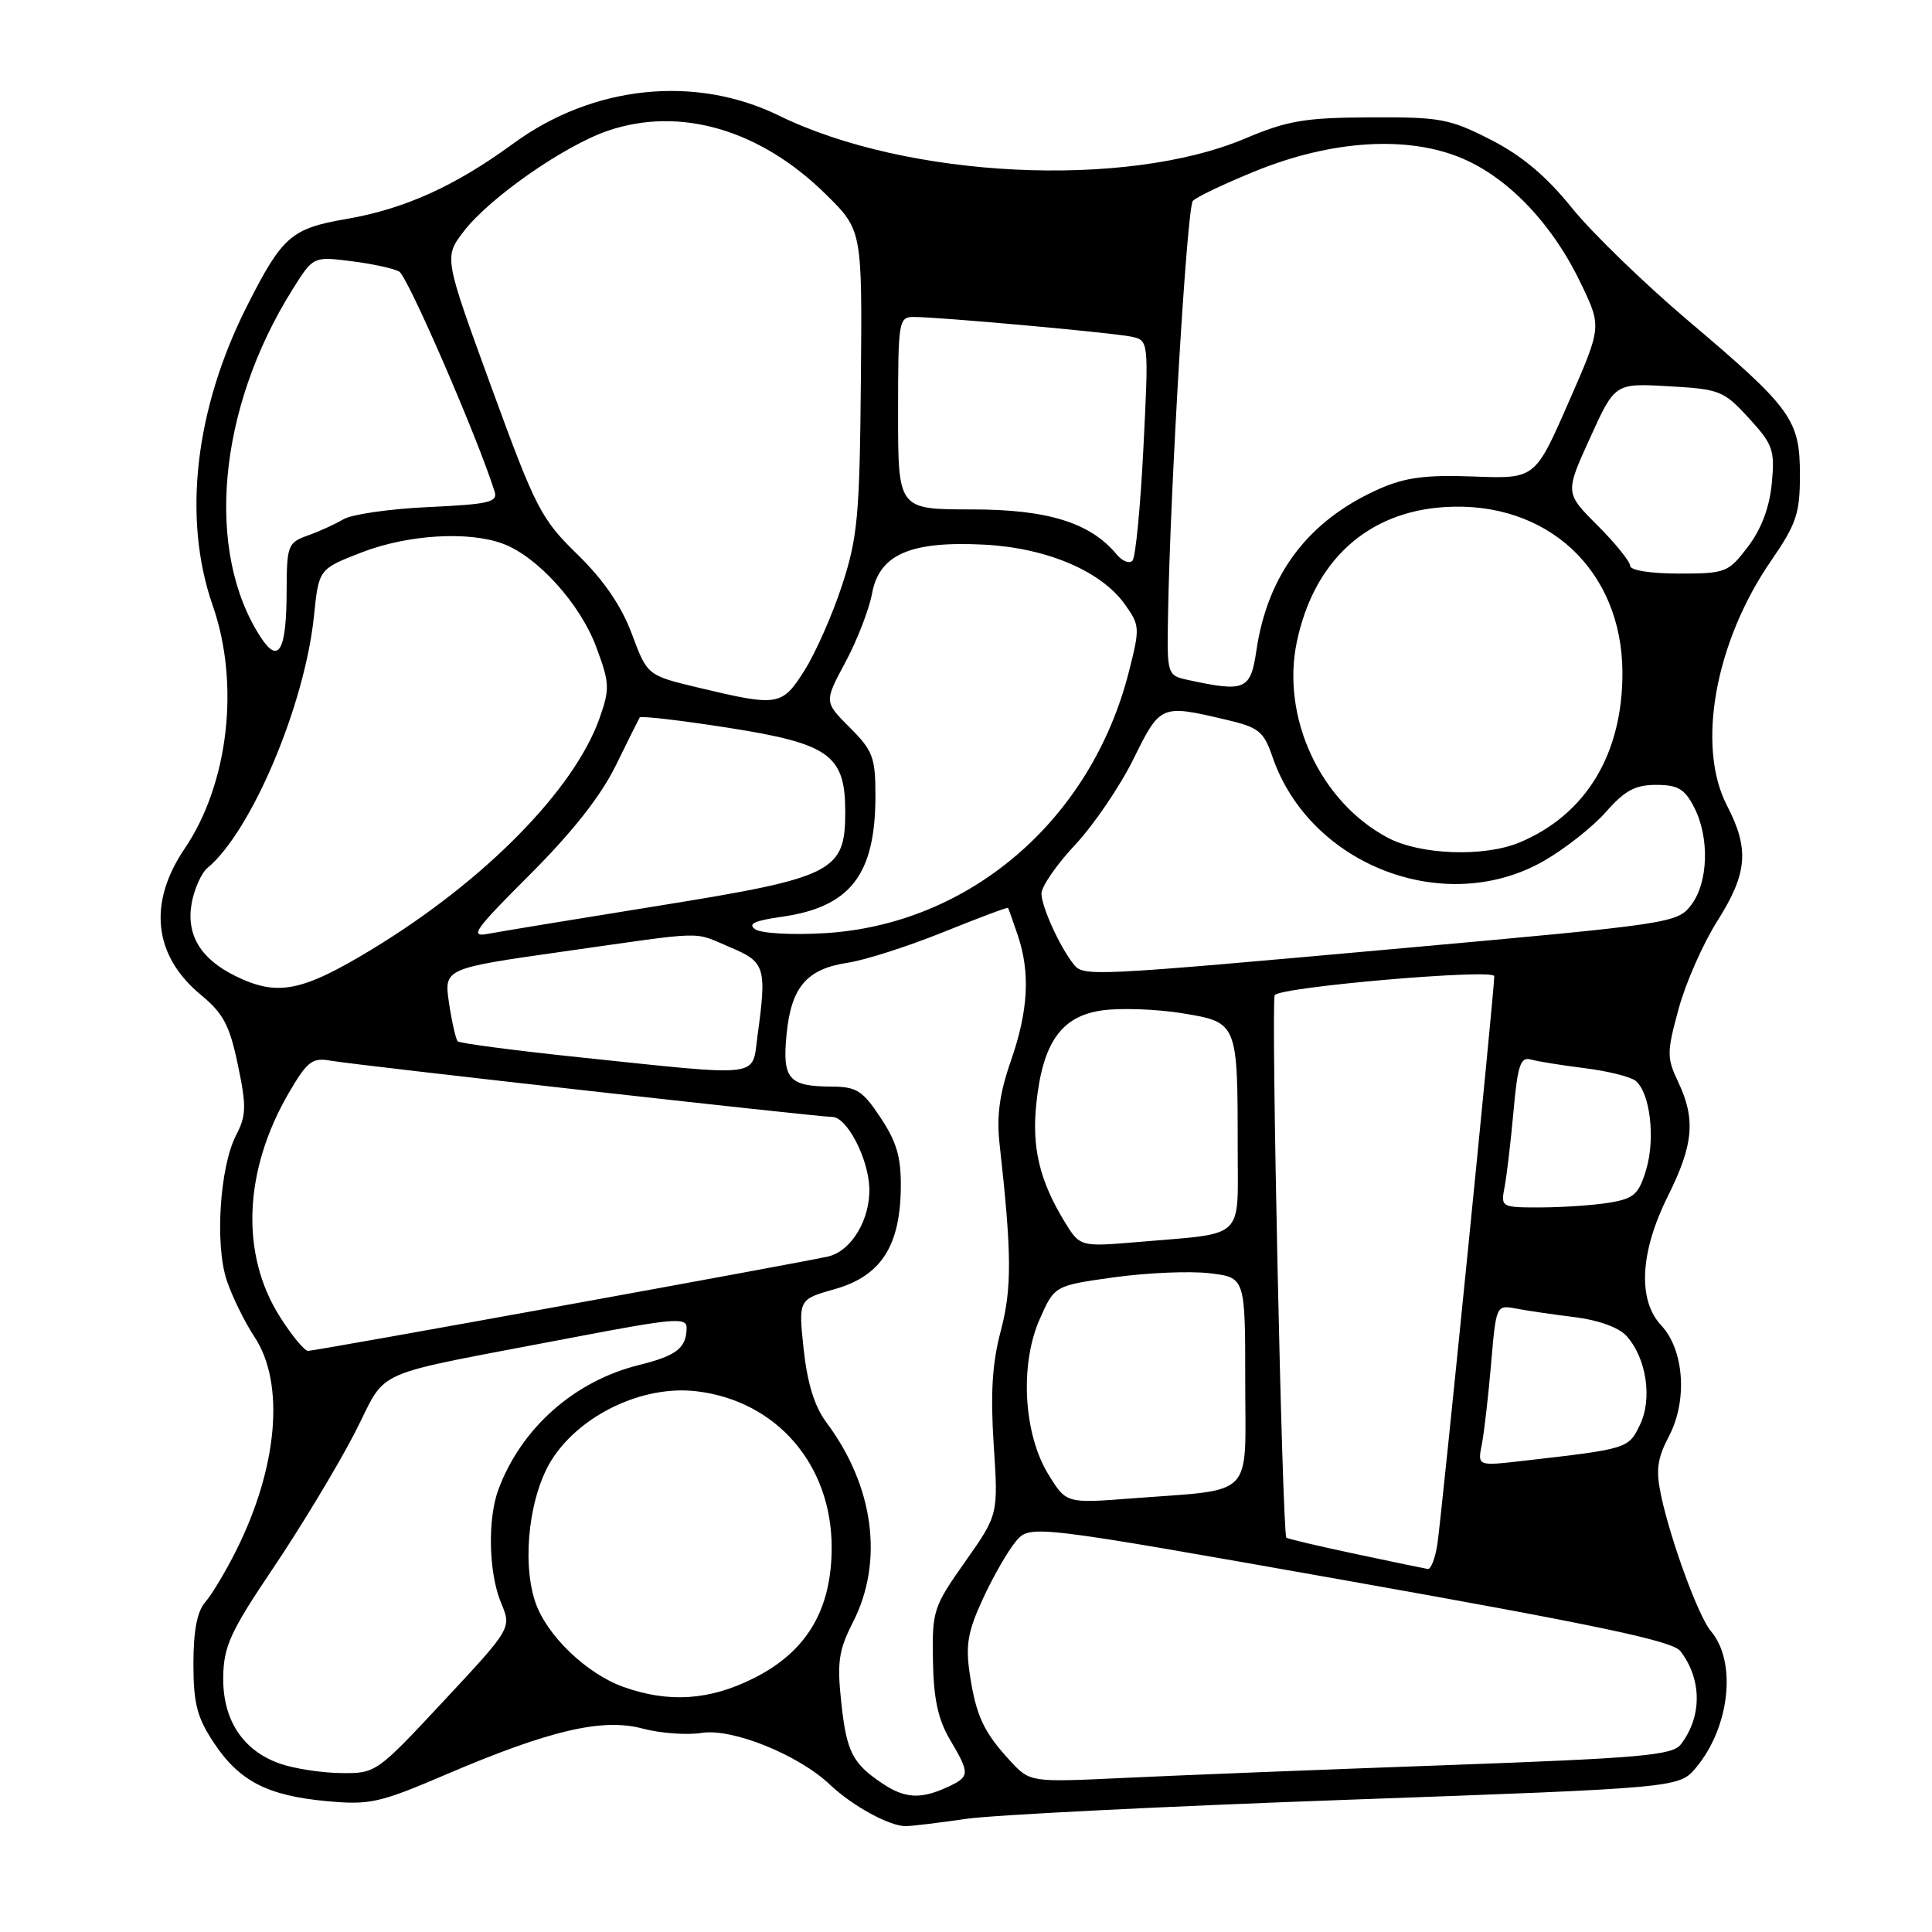 <?xml version="1.0" encoding="UTF-8" standalone="no"?>
<!DOCTYPE svg PUBLIC "-//W3C//DTD SVG 1.1//EN" "http://www.w3.org/Graphics/SVG/1.1/DTD/svg11.dtd" >
<svg xmlns="http://www.w3.org/2000/svg" xmlns:xlink="http://www.w3.org/1999/xlink" version="1.1" viewBox="0 0 256 256">
 <g >
 <path fill="currentColor"
d=" M 128.00 241.01 C 131.57 240.49 154.30 239.35 178.50 238.48 C 222.50 236.90 222.50 236.90 224.75 234.20 C 229.22 228.83 230.15 220.18 226.70 216.13 C 225.07 214.21 221.42 204.28 220.12 198.25 C 219.38 194.77 219.57 193.33 221.17 190.25 C 223.63 185.54 223.15 178.85 220.12 175.62 C 216.98 172.28 217.30 165.91 221.00 158.50 C 224.40 151.68 224.71 148.29 222.36 143.35 C 220.85 140.16 220.85 139.46 222.42 133.70 C 223.34 130.29 225.65 125.05 227.55 122.05 C 231.56 115.70 231.83 112.52 228.82 106.71 C 224.77 98.87 227.25 85.09 234.66 74.33 C 238.03 69.44 238.50 68.05 238.50 62.95 C 238.50 55.60 237.43 54.12 223.70 42.50 C 217.86 37.55 210.91 30.81 208.26 27.52 C 204.88 23.33 201.67 20.63 197.54 18.52 C 192.10 15.74 190.85 15.50 181.57 15.55 C 172.90 15.59 170.60 15.98 165.00 18.35 C 149.13 25.05 120.23 23.64 103.24 15.33 C 92.11 9.88 78.55 11.30 68.00 19.03 C 60.29 24.67 53.58 27.70 45.88 29.02 C 38.58 30.28 37.41 31.30 32.73 40.55 C 25.82 54.22 24.16 68.72 28.19 80.25 C 31.81 90.62 30.28 103.88 24.47 112.44 C 19.56 119.69 20.34 126.67 26.68 131.88 C 29.59 134.28 30.44 135.90 31.52 141.10 C 32.67 146.59 32.64 147.80 31.29 150.41 C 29.13 154.58 28.46 164.83 30.03 169.61 C 30.74 171.75 32.40 175.15 33.73 177.16 C 37.78 183.29 36.82 194.43 31.28 205.48 C 29.90 208.24 28.06 211.30 27.20 212.29 C 26.12 213.51 25.63 216.07 25.63 220.45 C 25.63 225.70 26.10 227.55 28.31 230.89 C 31.69 236.00 35.41 237.93 43.28 238.66 C 48.99 239.19 50.29 238.90 59.05 235.15 C 72.81 229.26 79.86 227.61 85.17 229.05 C 87.51 229.67 91.01 229.93 92.97 229.62 C 97.03 228.97 105.80 232.51 110.00 236.50 C 112.94 239.29 117.88 241.99 120.00 241.97 C 120.83 241.97 124.42 241.53 128.00 241.01 Z  M 116.97 236.35 C 112.96 233.68 112.17 232.14 111.47 225.56 C 110.90 220.25 111.13 218.66 113.01 214.98 C 117.14 206.89 115.81 196.91 109.48 188.45 C 107.93 186.37 106.98 183.29 106.49 178.79 C 105.79 172.18 105.79 172.18 110.60 170.82 C 116.67 169.10 119.24 165.20 119.36 157.54 C 119.42 153.37 118.85 151.38 116.70 148.13 C 114.32 144.52 113.50 144.00 110.24 143.98 C 104.50 143.96 103.65 142.99 104.22 137.10 C 104.82 130.81 106.87 128.40 112.31 127.57 C 114.61 127.23 120.31 125.40 124.97 123.52 C 129.62 121.64 133.49 120.19 133.57 120.30 C 133.64 120.41 134.22 122.03 134.85 123.90 C 136.54 128.89 136.26 133.94 133.94 140.59 C 132.45 144.87 132.04 147.88 132.44 151.50 C 134.07 166.10 134.10 170.68 132.61 176.34 C 131.47 180.62 131.23 184.63 131.67 191.43 C 132.28 200.70 132.28 200.70 127.89 206.93 C 123.68 212.89 123.50 213.44 123.62 220.02 C 123.70 225.08 124.30 227.84 125.87 230.50 C 128.57 235.07 128.54 235.43 125.45 236.84 C 121.99 238.42 119.89 238.30 116.97 236.35 Z  M 133.87 233.34 C 130.34 229.52 129.33 227.35 128.50 221.82 C 127.92 217.98 128.24 216.17 130.25 211.82 C 131.60 208.89 133.56 205.49 134.60 204.25 C 136.50 202.00 136.50 202.00 178.91 209.52 C 211.72 215.35 221.62 217.44 222.65 218.77 C 225.53 222.50 225.56 227.48 222.70 231.16 C 221.59 232.59 217.34 232.96 191.46 233.90 C 174.98 234.49 155.88 235.25 149.00 235.58 C 136.50 236.17 136.50 236.17 133.87 233.34 Z  M 37.09 233.69 C 32.16 231.96 29.48 227.86 29.58 222.18 C 29.64 218.14 30.54 216.18 36.19 207.79 C 39.79 202.45 44.60 194.49 46.88 190.11 C 51.63 180.98 47.99 182.59 76.25 177.16 C 89.17 174.69 91.00 174.53 90.98 175.92 C 90.96 178.62 89.67 179.63 84.68 180.87 C 76.12 182.99 69.10 189.19 66.06 197.32 C 64.58 201.25 64.74 208.44 66.40 212.40 C 67.79 215.74 67.79 215.74 58.81 225.37 C 49.90 234.93 49.80 235.00 45.17 234.94 C 42.60 234.91 38.97 234.35 37.09 233.69 Z  M 82.62 223.53 C 77.69 221.77 72.36 216.63 70.91 212.22 C 69.09 206.72 70.19 197.82 73.26 193.19 C 77.14 187.33 85.32 183.52 92.28 184.35 C 102.88 185.60 110.20 194.05 110.20 205.04 C 110.20 213.33 106.88 218.88 99.82 222.40 C 93.99 225.31 88.60 225.66 82.62 223.53 Z  M 179.59 205.90 C 174.68 204.86 170.57 203.89 170.45 203.75 C 169.90 203.13 168.39 132.43 168.91 131.85 C 169.90 130.75 198.00 128.33 198.00 129.35 C 198.00 131.30 190.95 201.67 190.44 204.75 C 190.15 206.54 189.59 207.95 189.20 207.90 C 188.82 207.84 184.49 206.95 179.59 205.90 Z  M 138.93 195.39 C 135.62 190.03 135.10 180.83 137.76 174.81 C 139.73 170.35 139.73 170.35 147.62 169.25 C 151.95 168.65 157.64 168.40 160.25 168.71 C 165.00 169.26 165.00 169.26 165.00 183.02 C 165.00 198.80 166.48 197.27 149.90 198.55 C 141.29 199.21 141.29 199.21 138.93 195.39 Z  M 196.35 191.38 C 196.66 189.80 197.21 184.99 197.58 180.70 C 198.24 172.94 198.26 172.90 200.87 173.39 C 202.32 173.67 205.83 174.18 208.67 174.53 C 211.77 174.91 214.51 175.90 215.51 177.01 C 218.16 179.93 218.98 185.34 217.30 188.80 C 215.76 191.97 215.74 191.98 201.64 193.59 C 195.78 194.26 195.78 194.26 196.35 191.38 Z  M 37.09 174.48 C 31.81 166.16 32.28 155.03 38.34 144.69 C 40.71 140.64 41.39 140.12 43.77 140.54 C 46.99 141.12 108.40 148.00 110.28 148.00 C 112.20 148.00 115.04 153.42 115.19 157.38 C 115.34 161.55 112.82 165.77 109.74 166.49 C 106.31 167.29 41.80 179.00 40.82 179.00 C 40.34 179.00 38.67 176.97 37.09 174.48 Z  M 141.05 161.86 C 137.77 156.48 136.71 152.09 137.31 146.31 C 138.15 138.15 140.62 134.64 146.05 133.88 C 148.50 133.54 153.27 133.71 156.65 134.26 C 163.99 135.46 164.00 135.47 164.00 152.05 C 164.00 164.47 165.19 163.34 150.80 164.57 C 143.11 165.22 143.11 165.22 141.05 161.86 Z  M 199.37 157.25 C 199.66 155.74 200.19 151.22 200.55 147.22 C 201.10 141.11 201.48 140.01 202.85 140.39 C 203.76 140.65 206.97 141.16 210.00 141.54 C 213.03 141.92 216.05 142.67 216.72 143.21 C 218.64 144.76 219.37 150.83 218.13 154.97 C 217.14 158.26 216.52 158.82 213.25 159.36 C 211.19 159.70 207.10 159.98 204.17 159.99 C 198.89 160.00 198.85 159.97 199.37 157.25 Z  M 76.81 140.10 C 68.18 139.20 60.91 138.24 60.65 137.98 C 60.40 137.72 59.88 135.44 59.50 132.92 C 58.82 128.33 58.82 128.33 74.66 126.08 C 94.02 123.33 91.69 123.39 96.75 125.52 C 101.41 127.47 101.62 128.18 100.36 137.36 C 99.61 142.85 101.26 142.66 76.81 140.10 Z  M 31.16 129.31 C 26.53 127.03 24.63 123.81 25.41 119.60 C 25.77 117.73 26.70 115.66 27.49 115.01 C 33.31 110.18 40.39 93.43 41.60 81.64 C 42.24 75.40 42.24 75.40 47.91 73.20 C 54.03 70.83 62.11 70.34 66.68 72.06 C 71.23 73.77 76.86 80.00 78.98 85.67 C 80.79 90.51 80.82 91.24 79.45 95.15 C 76.09 104.65 64.22 116.72 49.35 125.75 C 39.98 131.44 36.76 132.07 31.16 129.31 Z  M 142.25 127.75 C 140.43 125.47 138.00 120.13 138.00 118.40 C 138.00 117.47 140.01 114.55 142.48 111.92 C 144.94 109.29 148.41 104.18 150.19 100.57 C 153.75 93.36 153.82 93.33 162.40 95.35 C 166.81 96.38 167.44 96.88 168.62 100.32 C 173.59 114.71 191.52 121.56 204.58 114.07 C 207.37 112.47 211.07 109.55 212.80 107.58 C 215.28 104.75 216.68 104.00 219.44 104.00 C 222.31 104.00 223.23 104.53 224.47 106.95 C 226.55 110.96 226.37 116.96 224.08 119.93 C 222.26 122.31 221.41 122.44 185.86 125.64 C 144.09 129.40 143.58 129.42 142.25 127.75 Z  M 70.20 115.90 C 75.82 110.29 79.59 105.50 81.56 101.50 C 83.18 98.20 84.62 95.31 84.76 95.07 C 84.91 94.83 90.21 95.45 96.54 96.44 C 109.91 98.54 112.00 100.04 112.00 107.58 C 112.00 115.51 110.47 116.28 87.50 119.98 C 76.50 121.75 66.22 123.44 64.64 123.74 C 62.16 124.22 62.87 123.22 70.20 115.90 Z  M 100.08 123.14 C 99.04 122.43 99.96 121.99 103.58 121.48 C 112.68 120.19 116.00 115.91 116.00 105.43 C 116.00 100.36 115.66 99.46 112.60 96.40 C 109.20 93.00 109.20 93.00 112.02 87.75 C 113.57 84.86 115.16 80.76 115.55 78.64 C 116.51 73.45 120.65 71.66 130.45 72.17 C 138.71 72.61 145.92 75.67 149.05 80.08 C 151.05 82.88 151.07 83.19 149.55 89.13 C 144.53 108.71 128.44 122.50 109.29 123.65 C 105.01 123.91 100.86 123.68 100.08 123.14 Z  M 183.90 111.01 C 174.96 106.28 169.75 95.08 171.83 85.08 C 174.08 74.32 181.17 67.84 191.40 67.19 C 205.00 66.32 214.92 75.54 214.98 89.07 C 215.02 99.90 210.16 107.94 201.35 111.63 C 196.66 113.59 188.21 113.29 183.90 111.01 Z  M 92.64 91.14 C 85.77 89.50 85.77 89.50 83.73 84.01 C 82.34 80.29 80.02 76.89 76.53 73.48 C 71.68 68.75 70.99 67.41 65.10 51.27 C 58.83 34.09 58.83 34.09 61.43 30.68 C 64.82 26.24 74.75 19.30 80.56 17.32 C 90.11 14.07 100.74 17.17 109.43 25.75 C 114.25 30.50 114.25 30.50 114.07 50.49 C 113.91 68.36 113.64 71.23 111.58 77.54 C 110.31 81.43 108.08 86.49 106.62 88.80 C 103.62 93.56 103.13 93.64 92.64 91.14 Z  M 157.57 90.13 C 154.63 89.50 154.63 89.50 154.77 81.50 C 155.06 64.67 157.28 27.46 158.06 26.62 C 158.50 26.13 162.16 24.38 166.18 22.74 C 176.43 18.54 186.60 17.91 193.83 21.02 C 200.04 23.69 205.85 29.87 209.59 37.79 C 212.22 43.33 212.22 43.33 207.81 53.39 C 203.40 63.45 203.40 63.45 195.28 63.14 C 188.94 62.90 186.21 63.26 182.78 64.77 C 173.38 68.93 167.96 76.07 166.47 86.25 C 165.71 91.40 164.97 91.73 157.57 90.13 Z  M 34.58 84.49 C 27.13 73.12 28.84 54.18 38.75 38.37 C 41.50 33.98 41.50 33.98 46.50 34.60 C 49.25 34.94 52.13 35.56 52.89 35.98 C 54.01 36.59 63.22 57.82 65.53 65.10 C 65.99 66.54 64.86 66.81 56.78 67.19 C 51.68 67.42 46.60 68.15 45.50 68.81 C 44.40 69.46 42.26 70.44 40.75 70.97 C 38.15 71.90 38.00 72.29 37.98 78.23 C 37.97 86.19 36.94 88.08 34.58 84.49 Z  M 216.00 74.97 C 216.00 74.41 214.06 72.01 211.69 69.63 C 207.37 65.32 207.37 65.32 210.68 58.05 C 213.98 50.77 213.98 50.77 221.10 51.18 C 227.87 51.56 228.40 51.77 231.73 55.40 C 234.94 58.91 235.19 59.63 234.77 64.07 C 234.46 67.27 233.38 70.12 231.60 72.46 C 229.00 75.87 228.66 76.00 222.45 76.00 C 218.71 76.00 216.00 75.57 216.00 74.97 Z  M 147.97 73.47 C 144.47 69.25 138.83 67.50 128.75 67.50 C 119.00 67.50 119.00 67.50 119.00 54.75 C 119.00 42.48 119.08 42.00 121.09 42.00 C 124.44 42.00 147.27 44.07 149.86 44.60 C 152.22 45.09 152.22 45.09 151.51 59.30 C 151.12 67.11 150.47 73.86 150.06 74.29 C 149.65 74.73 148.71 74.36 147.97 73.47 Z "/>
</g>
</svg>